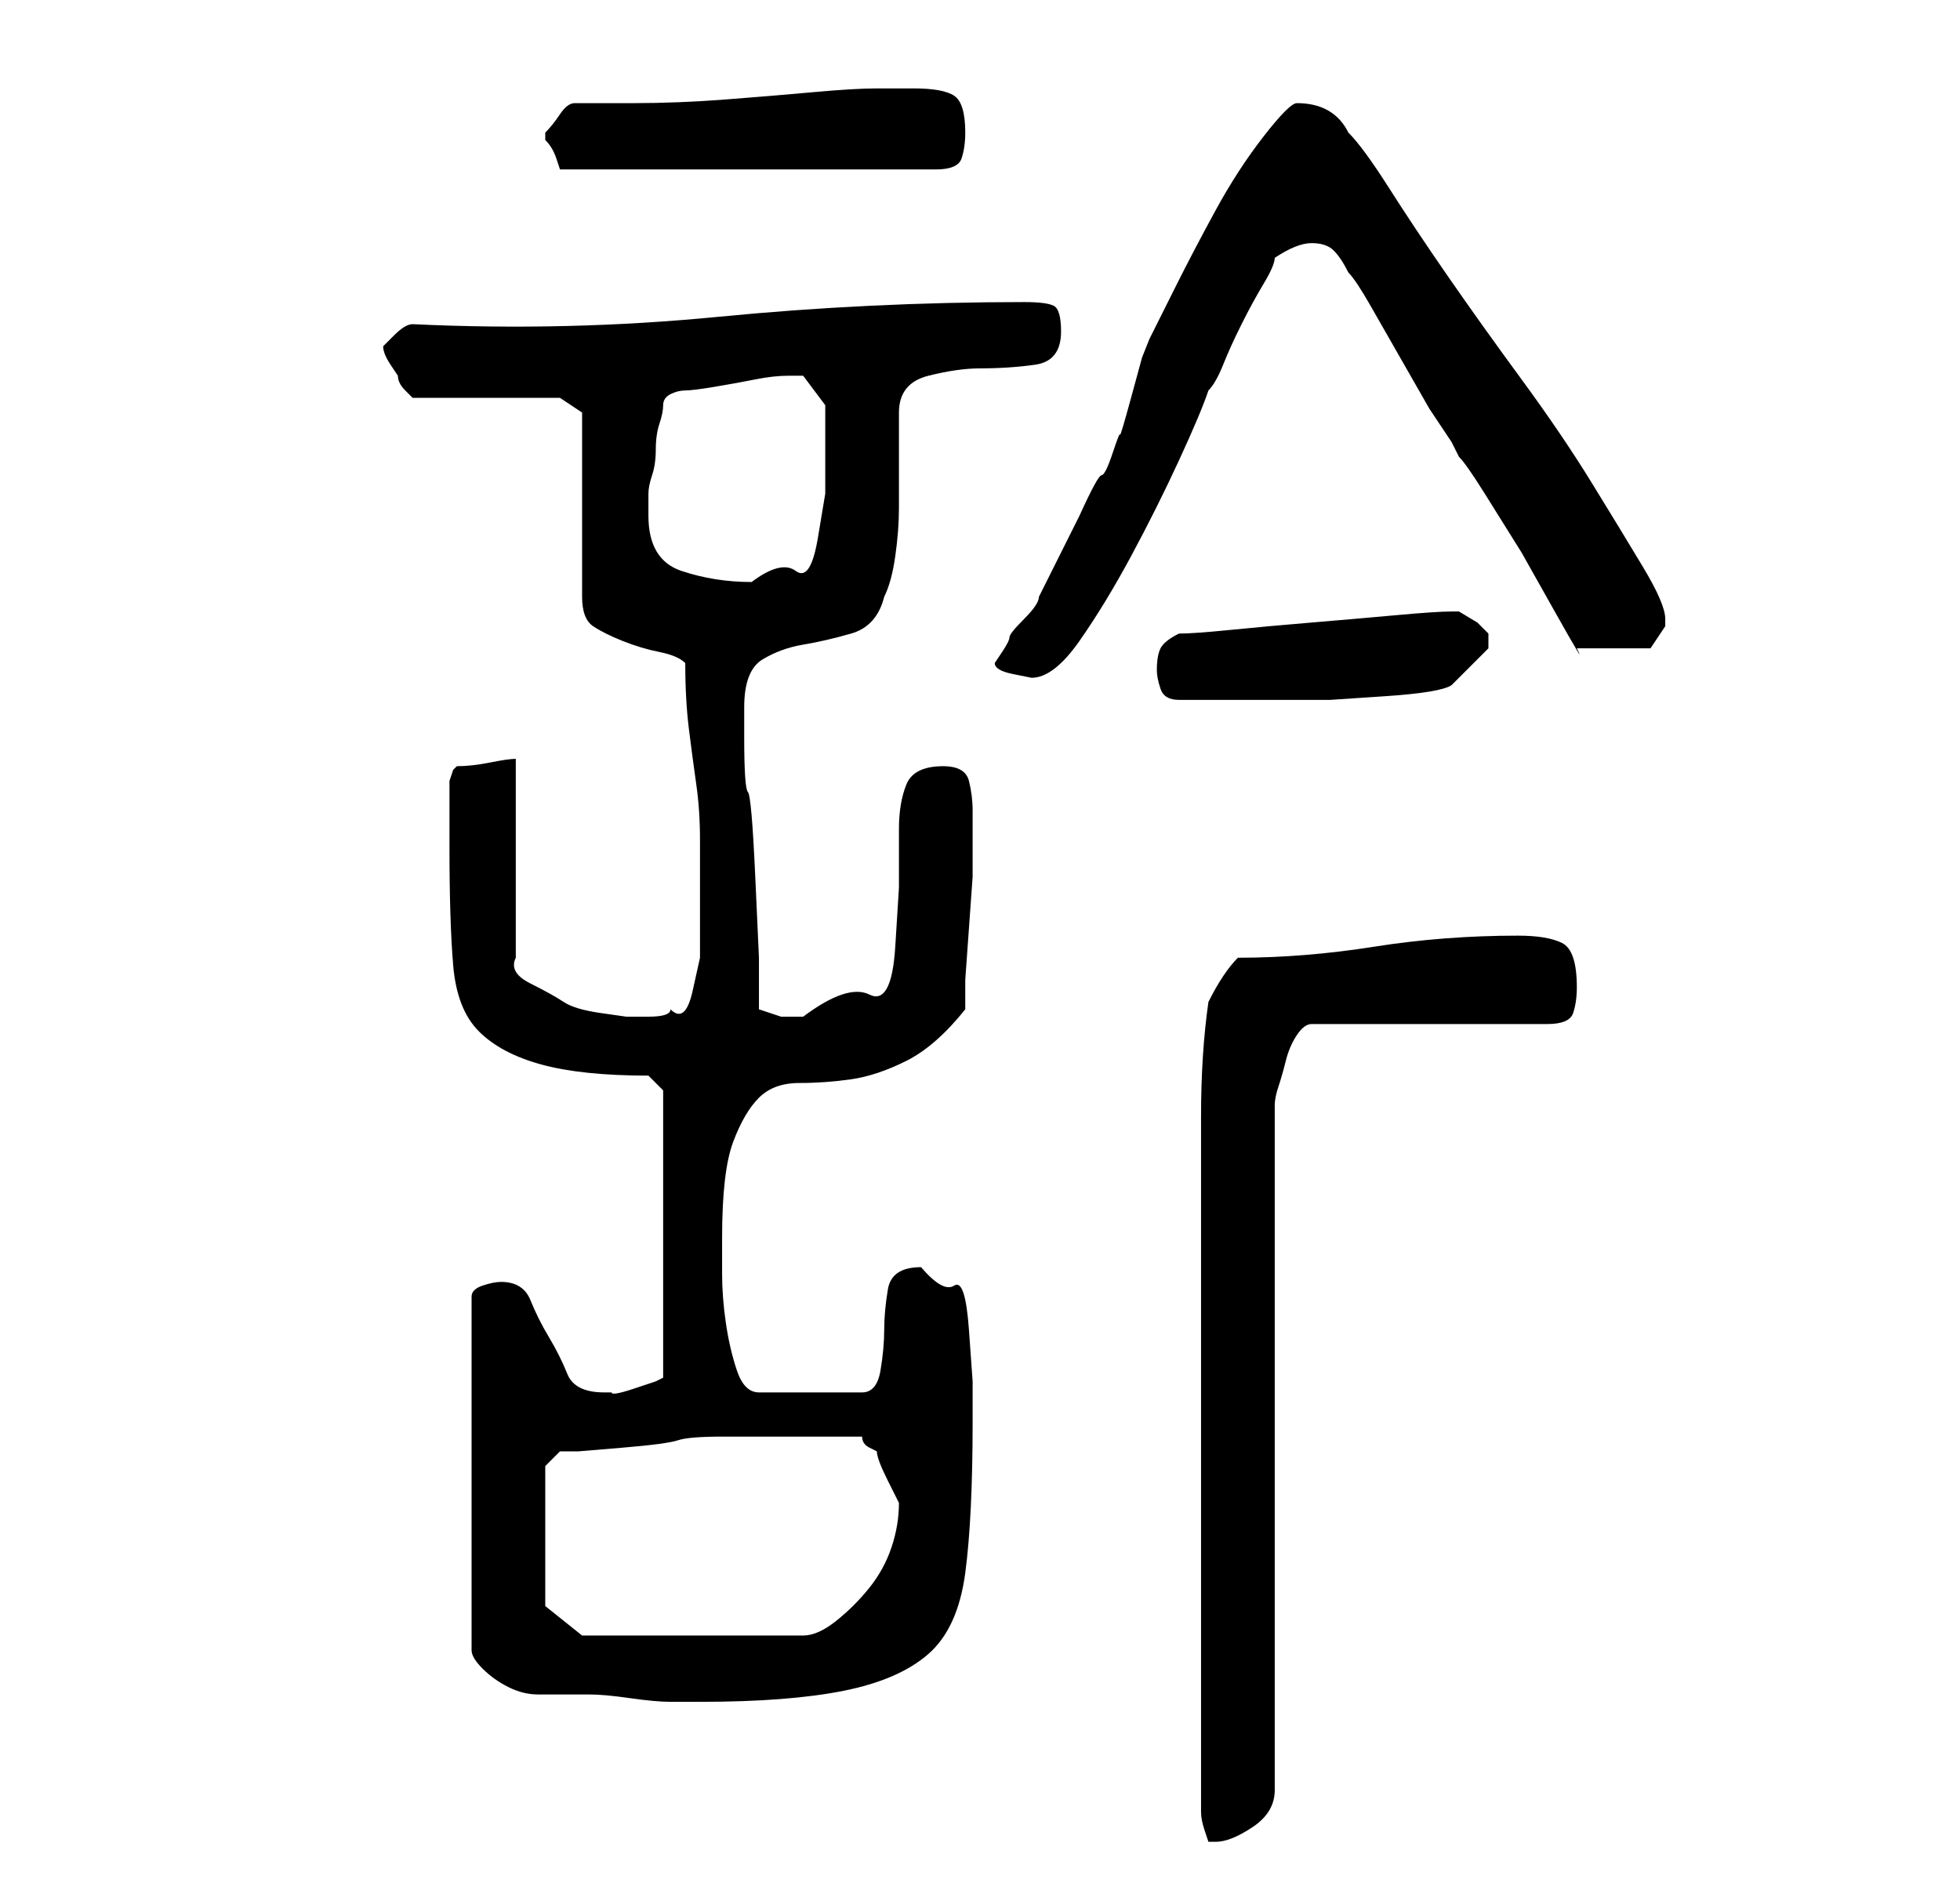 <?xml version="1.0" standalone="no"?>
<!DOCTYPE svg PUBLIC "-//W3C//DTD SVG 1.1//EN" "http://www.w3.org/Graphics/SVG/1.1/DTD/svg11.dtd" >
<svg xmlns="http://www.w3.org/2000/svg" xmlns:xlink="http://www.w3.org/1999/xlink" version="1.1" viewBox="-10 0 266 256">
   <path fill="currentColor"
d="M153 246q0 1 0.5 2.5l0.5 1.5h1q2 0 5 -2t3 -5v-93q0 -1 0.5 -2.5t1 -3.5t1.5 -3.5t2 -1.5h32q3 0 3.5 -1.5t0.5 -3.5q0 -5 -2 -6t-6 -1q-10 0 -19.5 1.5t-18.5 1.5q-1 1 -2 2.5t-2 3.5q-1 7 -1 15.5v17.5v17v15v45zM58 174q-1 0 -2.5 0.5t-1.5 1.5v48q0 1 1.5 2.5
t3.5 2.5t4 1h3h4q2 0 5.5 0.5t5.5 0.5h4q12 0 19.5 -1.5t11.5 -5t5 -11t1 -20.5v-5.5t-0.5 -7t-2 -6t-4.5 -2.5q-4 0 -4.5 3t-0.5 5.5t-0.5 5.5t-2.5 3h-14q-2 0 -3 -3t-1.5 -6.5t-0.5 -6.5v-5q0 -9 1.5 -13t3.5 -6t5.5 -2t7 -0.5t7.5 -2.5t8 -7v-4t0.5 -7t0.5 -7v-4v-5
q0 -2 -0.5 -4t-3.5 -2q-4 0 -5 2.5t-1 6v8t-0.5 8t-3.5 6.5t-9 3h-3t-3 -1v-7t-0.5 -11t-1 -11.5t-0.5 -7.5v-4q0 -5 2.5 -6.5t5.5 -2t6.5 -1.5t4.5 -5q1 -2 1.5 -5.5t0.5 -6.5v-7v-6q0 -4 4 -5t7 -1q4 0 7.5 -0.5t3.5 -4.5q0 -3 -1 -3.5t-4 -0.5q-21 0 -41.5 2t-41.5 1
q-1 0 -2.5 1.5l-1.5 1.5q0 1 1 2.5l1 1.5q0 1 1 2l1 1h20l3 2v25q0 3 1.5 4t4 2t5 1.5t3.5 1.5q0 5 0.5 9t1 7.5t0.5 7.5v8v3.5v4.5t-1 4.5t-3 2.5q0 1 -3 1h-3t-3.5 -0.5t-5 -1.5t-4.5 -2.5t-2 -3.5v-27q-1 0 -3.5 0.5t-4.5 0.5l-0.5 0.5t-0.5 1.5v9q0 10 0.5 16t3.5 9
t8.5 4.5t14.5 1.5l2 2v39l-1 0.5t-3 1t-3 0.5h-1q-4 0 -5 -2.5t-2.5 -5t-2.5 -5t-4 -2.5zM64 218v-19l2 -2h2.5t6 -0.5t7.5 -1t6 -0.5h10h9q0 1 1 1.5l1 0.5q0 1 1.5 4l1.5 3q0 3 -1 6t-3 5.5t-4.5 4.5t-4.5 2h-30zM147 91q0 1 0.5 2.5t2.5 1.5h6h8h6.5t7.5 -0.5t9 -1.5
l2 -2l3 -3v-1v-1l-1.5 -1.5t-2.5 -1.5v0h-1q-2 0 -7.5 0.5t-11.5 1t-11 1t-7 0.5q-2 1 -2.5 2t-0.5 3zM125 90q0 1 2.5 1.5l2.5 0.5q3 0 6.5 -5t7 -11.5t6.5 -13t4 -9.5q1 -1 2 -3.5t2.5 -5.5t3 -5.5t1.5 -3.5q3 -2 5 -2t3 1t2 3q1 1 3 4.5l4 7l4 7t3 4.5l0.5 1l0.5 1
q1 1 3.5 5l5 8t4.5 8t3 5h10l1 -1.5l1 -1.5v-1q0 -2 -3 -7t-7 -11.5t-9.5 -14t-10 -14t-8 -12t-5.5 -7.5q-2 -4 -7 -4q-1 0 -4.5 4.5t-6.5 10t-5.5 10.5l-3.5 7l-1 2.5t-1.5 5.5t-1.5 5t-1 2.5t-1.5 3t-3 5.5l-3 6l-2.5 5q0 1 -2 3t-2 2.5t-1 2zM78 70v-3q0 -1 0.5 -2.5
t0.5 -3.5t0.5 -3.5t0.5 -2.5t1 -1.5t2 -0.5t4 -0.5t5.5 -1t4.5 -0.5h2l3 4v2v3v7t-1 6t-3 4.5t-6 1.5q-5 0 -9.5 -1.5t-4.5 -7.5zM64 18v1q1 1 1.5 2.5l0.5 1.5h51q3 0 3.5 -1.5t0.5 -3.5q0 -4 -1.5 -5t-5.5 -1h-5q-3 0 -8.5 0.5t-12 1t-12.5 0.5h-8q-1 0 -2 1.5t-2 2.5v0z
" />
</svg>
